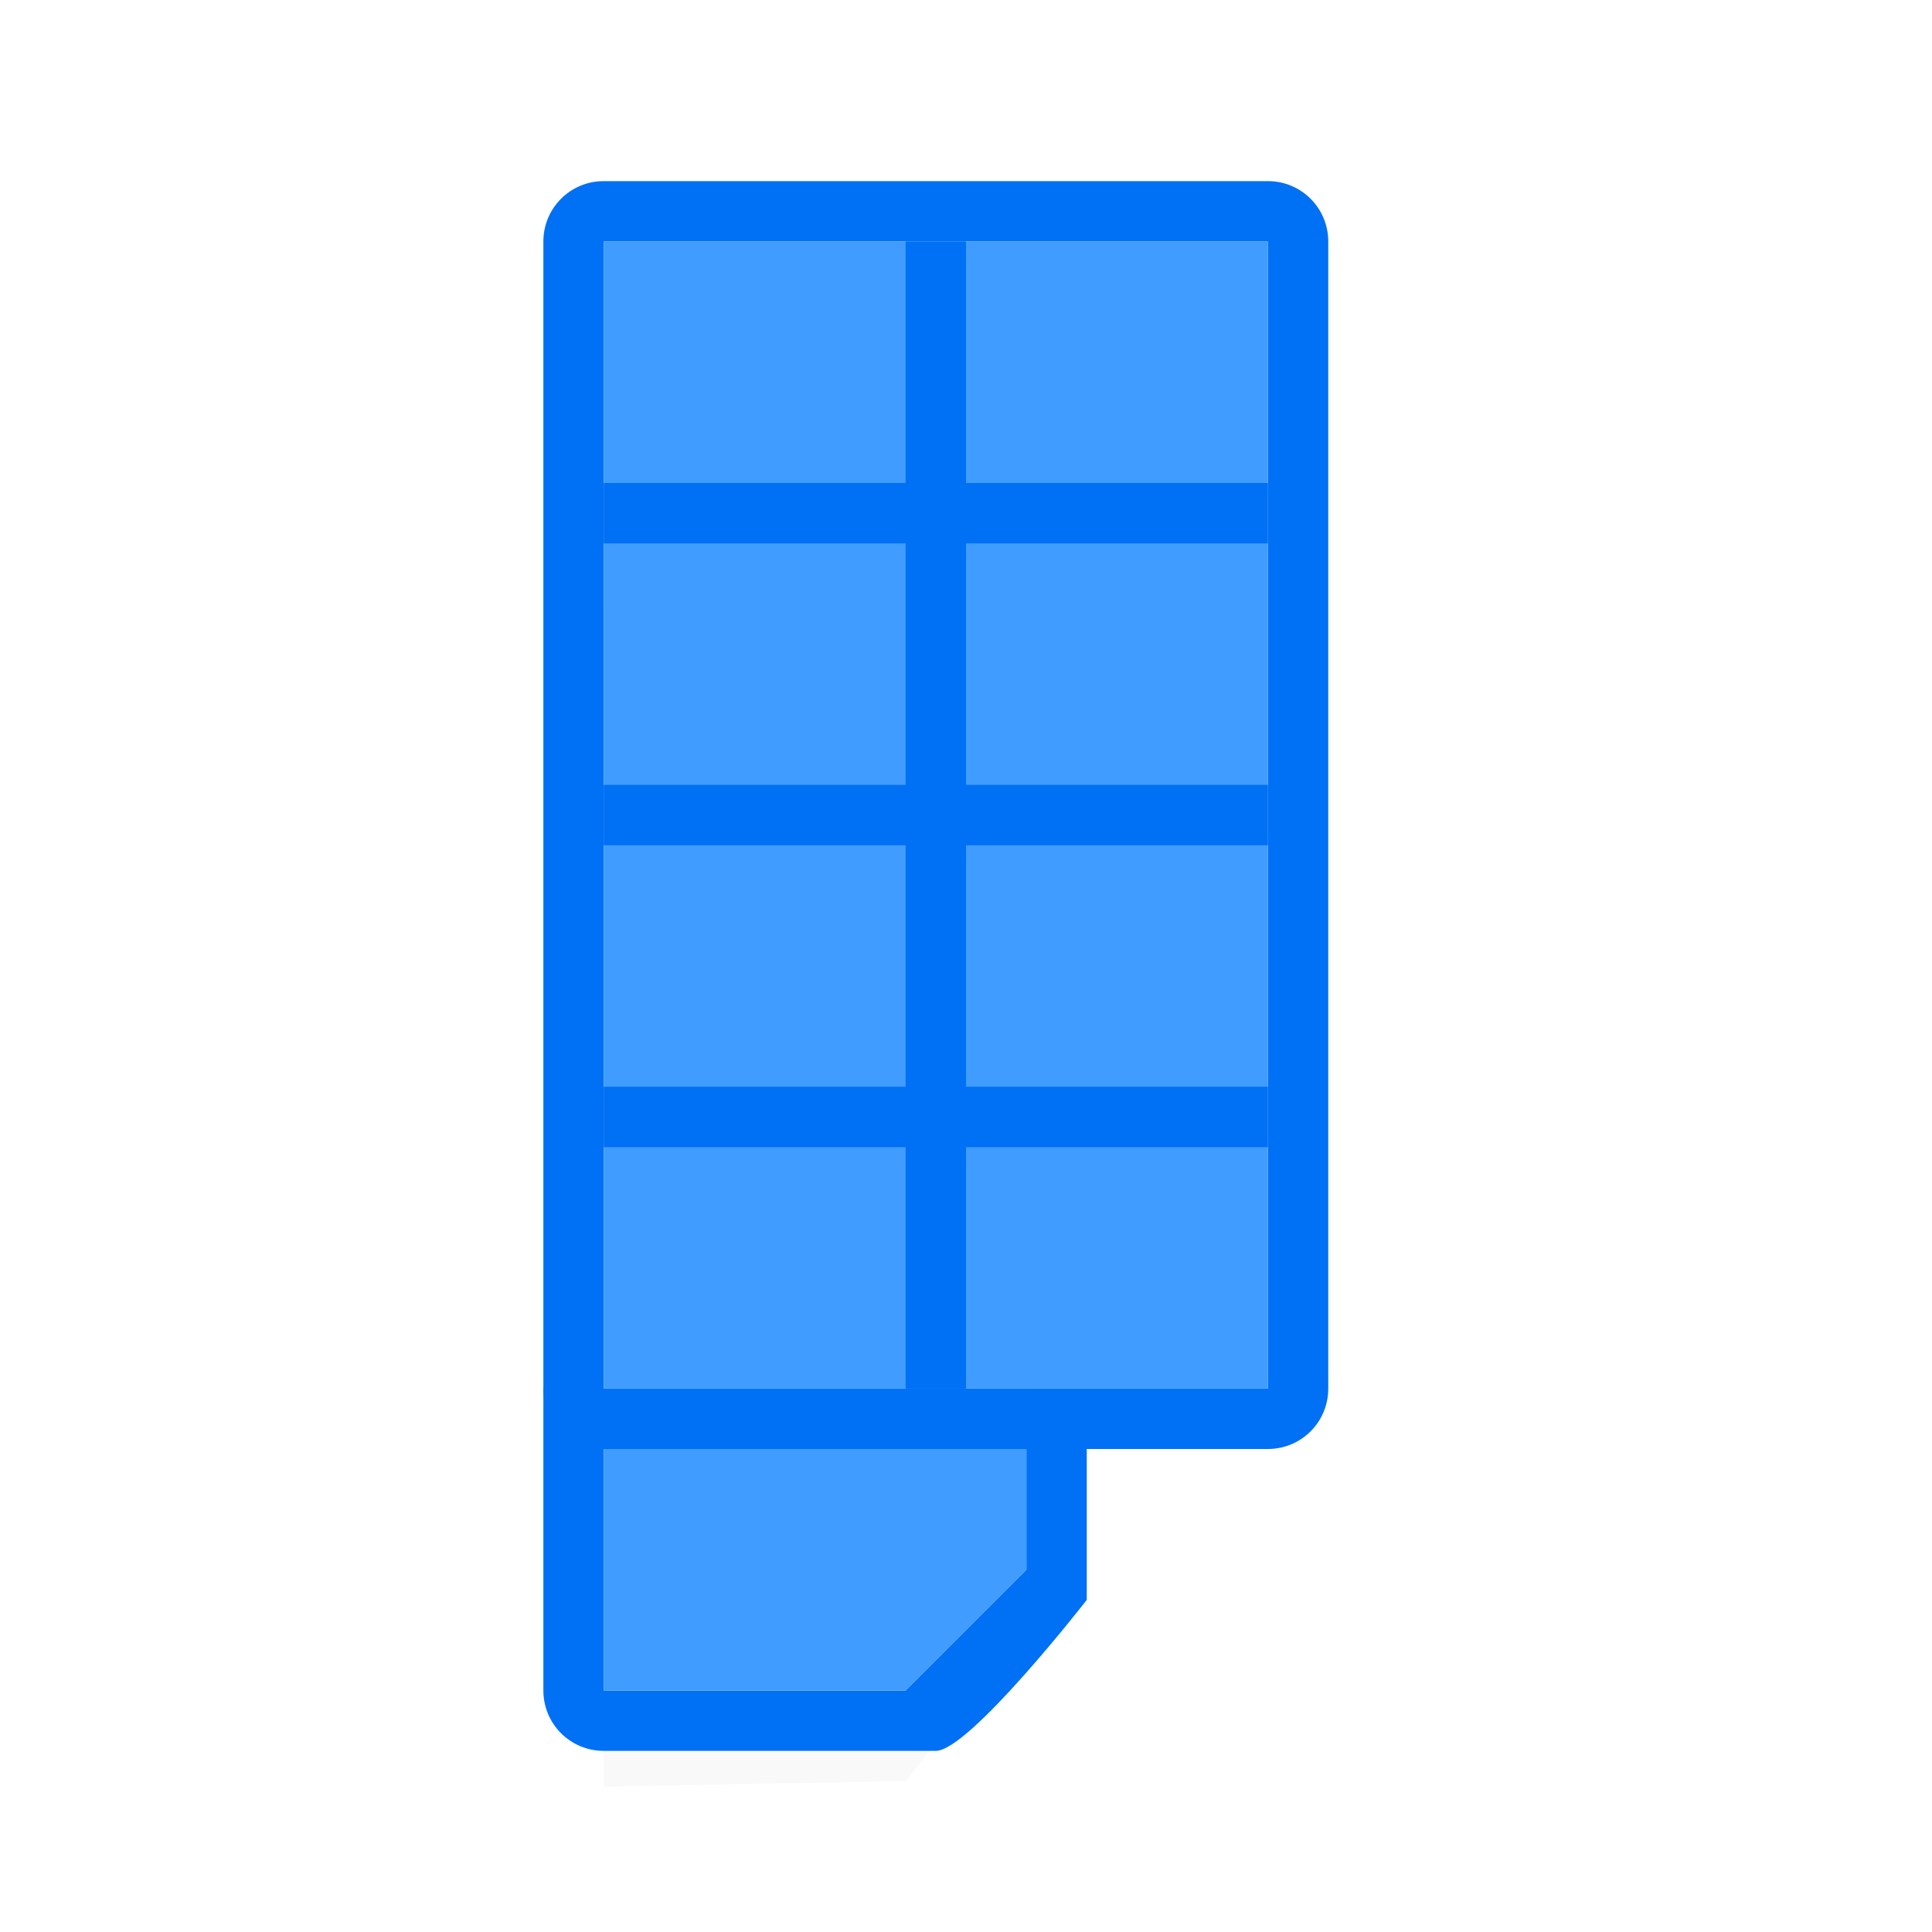 <svg viewBox="0 0 32 32" xmlns="http://www.w3.org/2000/svg" xmlns:xlink="http://www.w3.org/1999/xlink"><filter id="a" color-interpolation-filters="sRGB" height="1.116" width="1.124" x="-.062" y="-.058"><feGaussianBlur stdDeviation=".62"/></filter><g transform="translate(6)"><path d="m4 10h7v17l-2 2.5-5 .093z" filter="url(#a)" opacity=".15" stroke-width="1.033"/><path d="m4 3c-.554 0-1 .446-1 1v19c0 .554.446 1 1 1h11c.554 0 1-.446 1-1v-19c0-.554-.446-1-1-1zm0 1h11v19h-11z" fill="#0070f5"/><path d="m4 4h11v19h-11z" fill="#409cff"/><path d="m15 1v4h-5v1h5v4h-5v1h5v4h-5v1h5v4h1v-4h5v-1h-5v-4h5v-1h-5v-4h5v-1h-5v-4z" fill="#0070f5" transform="translate(-6 3)"/><path d="m3 23v5c0 .554.446 1 1 1h5.5c.554 0 2.5-2.5 2.5-2.5v-2.5h-1v2l-2 2h-5v-5z" fill="#0070f5"/><path d="m4 24v4h5l2-2v-2z" fill="#409cff"/></g></svg>